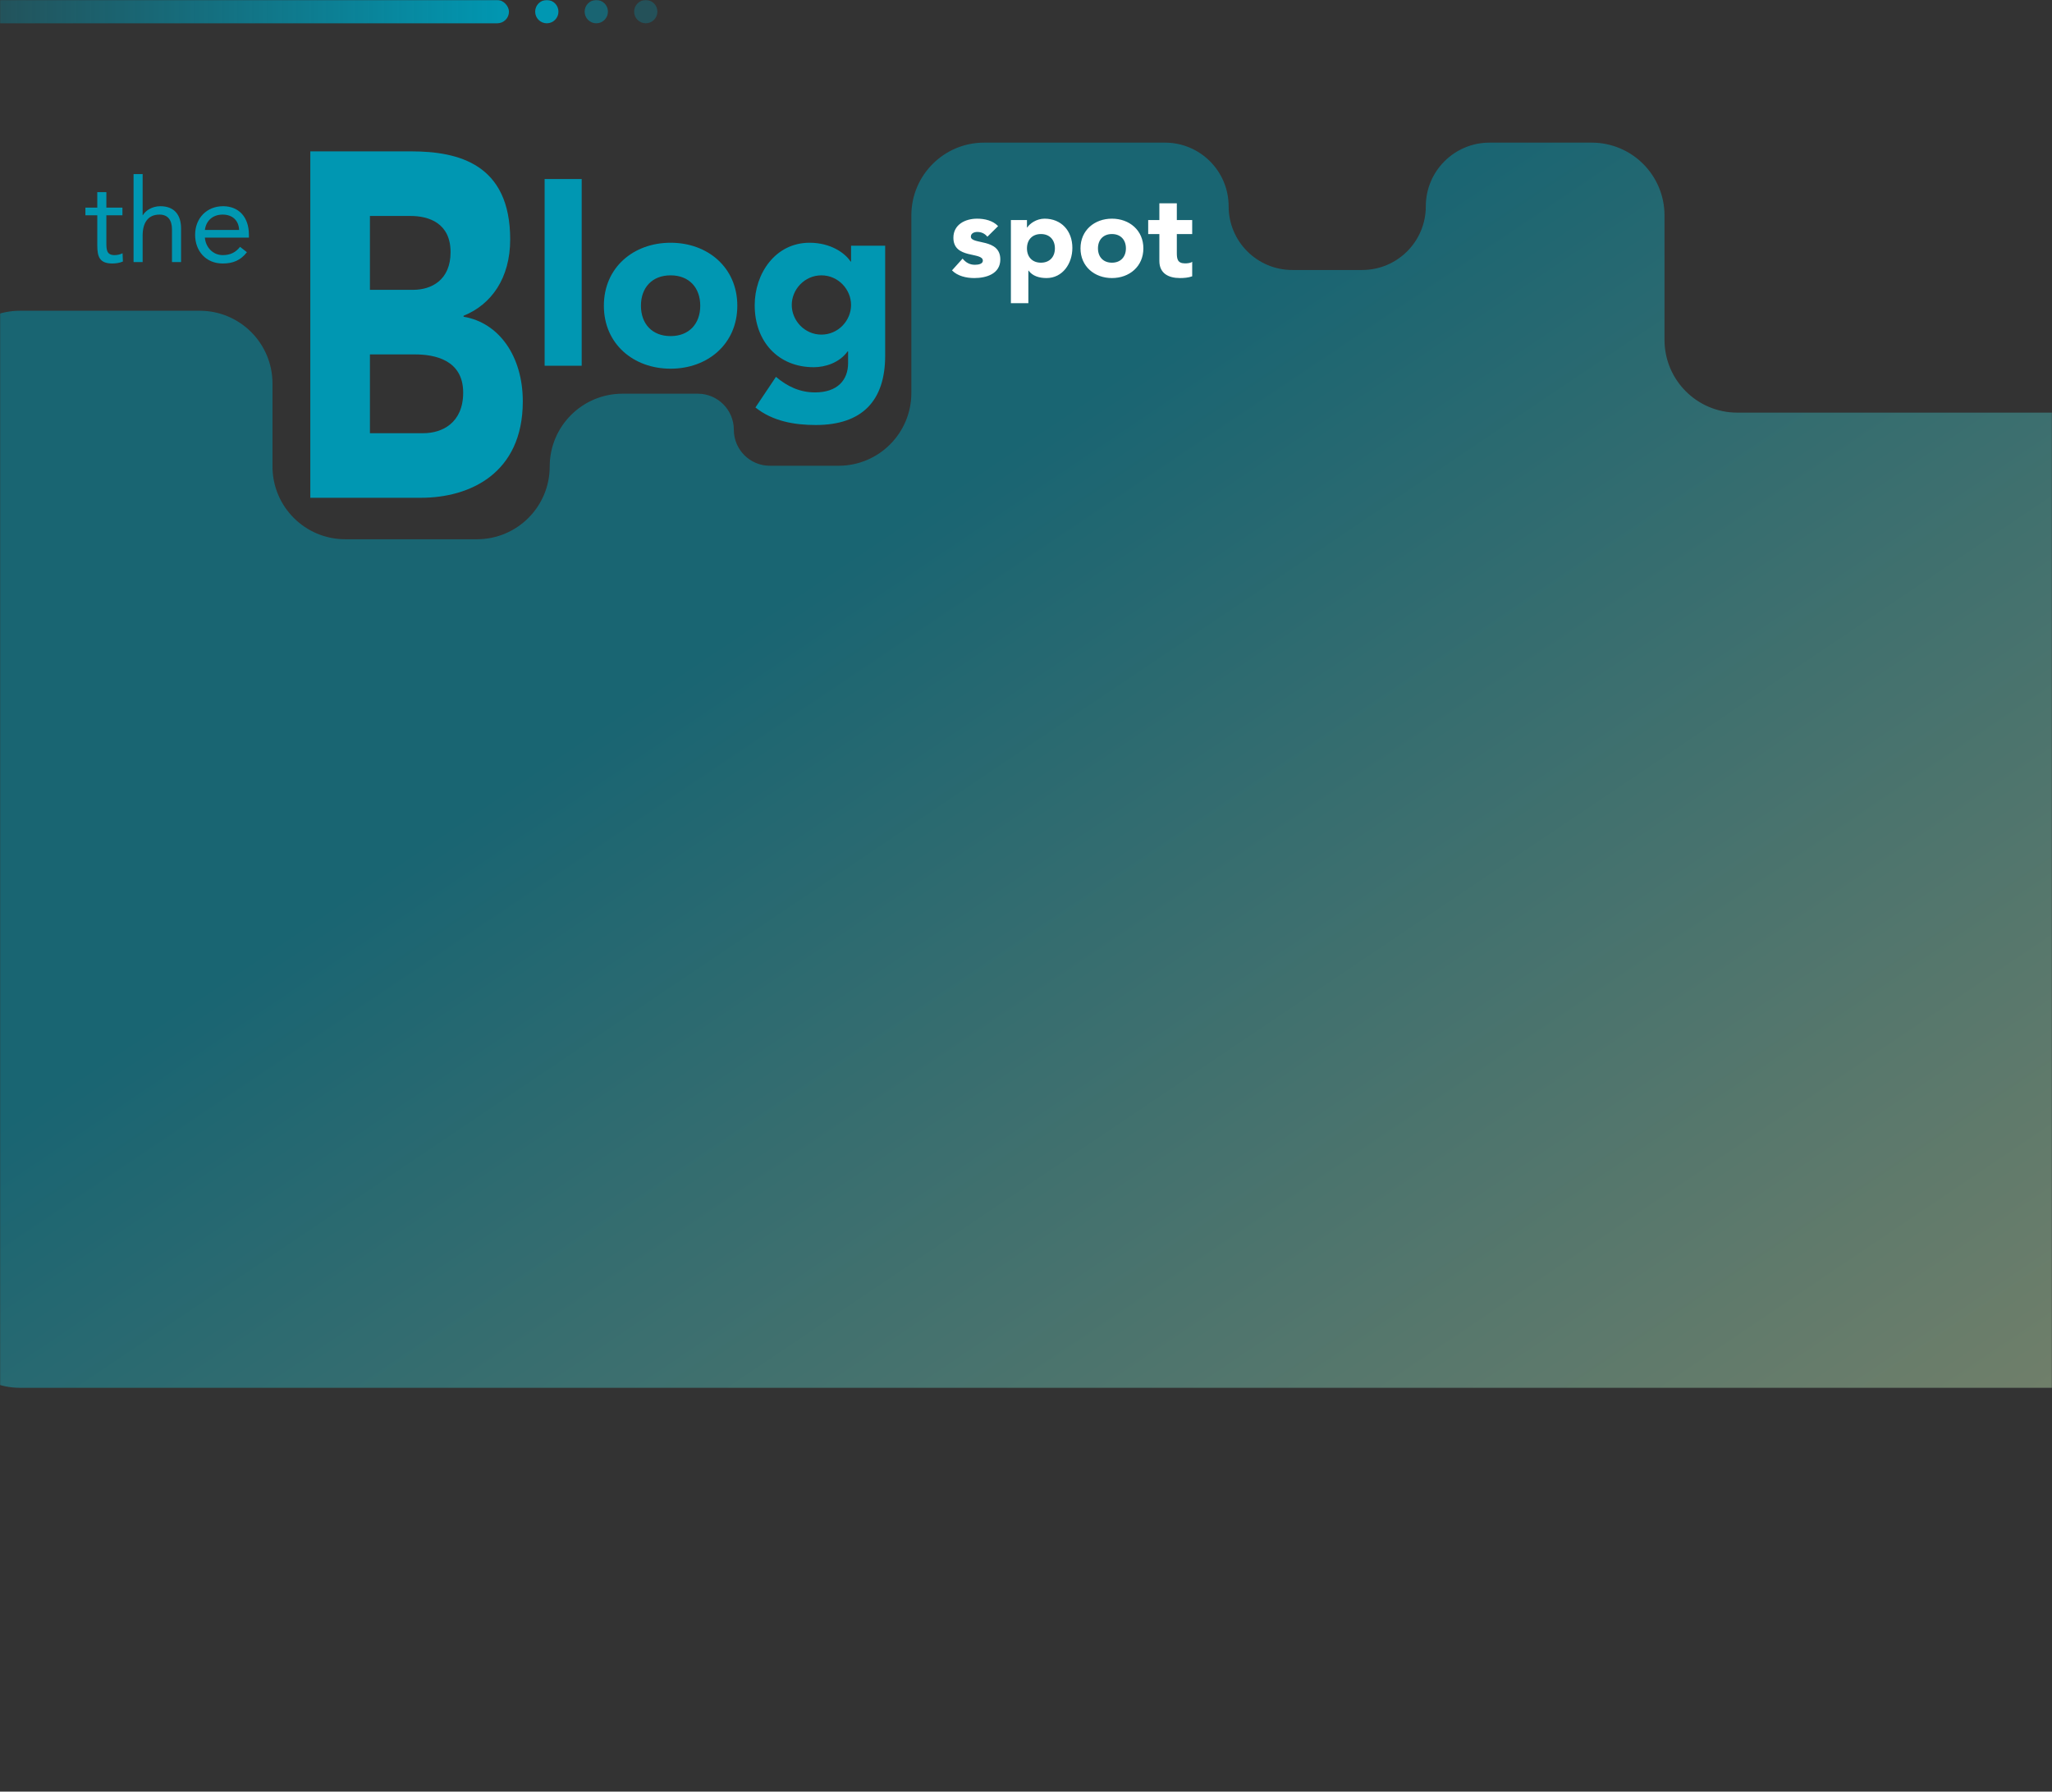 <svg width="1512" height="1320" viewBox="0 0 1512 1320" fill="none" xmlns="http://www.w3.org/2000/svg">
<rect x="0" y="0" width="1512" height="1320" fill="#333333" stroke="none"/>
<mask id="mask0_1520_1692" style="mask-type:alpha" maskUnits="userSpaceOnUse" x="0" y="0" width="1512" height="1320">
<rect width="1512" height="1320" fill="#D9D9D9"/>
</mask>
<g mask="url(#mask0_1520_1692)">
<path d="M952.217 198.922H1003.69C1029.6 198.922 1050.6 177.917 1050.6 152.007C1050.6 126.096 1071.61 105.092 1097.52 105.092H1172.85C1202.46 105.092 1226.47 129.097 1226.47 158.709V250.394C1226.47 280.006 1250.47 304.011 1280.09 304.011H1533.69H1570.15C1592.07 304.011 1609.83 321.775 1609.83 343.688V968.862C1609.83 998.474 1585.82 1022.48 1556.21 1022.48H14.723C-14.888 1022.48 -38.894 998.474 -38.894 968.862V282.564C-38.894 252.952 -14.888 228.947 14.723 228.947H147.158C176.769 228.947 200.775 252.952 200.775 282.564V343.688C200.775 373.299 224.78 397.305 254.392 397.305H351.438C381.05 397.305 405.055 373.299 405.055 343.688C405.055 314.076 429.061 290.071 458.672 290.071H514.166C528.824 290.071 540.706 301.953 540.706 316.611C540.706 331.269 552.589 343.151 567.247 343.151H617.915C647.527 343.151 671.532 319.146 671.532 289.534V158.709C671.532 129.097 695.537 105.092 725.149 105.092H858.387C884.298 105.092 905.302 126.096 905.302 152.007C905.302 177.917 926.307 198.922 952.217 198.922Z" fill="url(#paint0_linear_1520_1692)" fill-opacity="0.5"/>
<path d="M90.216 152.955V158.617H78.377V178.691C78.377 183.838 78.463 187.956 84.382 187.956C86.356 187.956 88.5 187.527 90.302 186.584L90.559 192.675C88.243 193.704 85.24 194.133 82.753 194.133C73.23 194.133 71.686 188.986 71.686 180.664V158.617H62.936V152.955H71.686V141.545H78.377V152.955H90.216ZM98.414 193.104V128.248H105.105V158.531H105.277C107.079 155.357 111.883 151.926 118.145 151.926C128.697 151.926 133.415 158.617 133.415 168.311V193.104H126.724V168.997C126.724 162.306 123.807 158.102 117.545 158.102C108.88 158.102 105.105 164.365 105.105 173.544V193.104H98.414ZM176.881 181.865L181.942 185.812C177.224 191.902 171.562 194.133 164.098 194.133C151.488 194.133 143.767 184.696 143.767 173.029C143.767 160.59 152.517 151.926 164.356 151.926C175.68 151.926 183.4 159.646 183.4 172.944V175.088H150.973C151.488 182.037 156.806 187.956 164.098 187.956C169.846 187.956 173.706 185.897 176.881 181.865ZM150.973 169.426H176.194C175.937 162.649 171.476 158.102 164.098 158.102C156.721 158.102 151.831 162.649 150.973 169.426Z" fill="#0097B2"/>
<path d="M735.443 166.598L727.551 174.405C725.663 172.089 723.176 170.888 720.087 170.888C717.943 170.888 715.369 171.831 715.369 174.319C715.369 180.496 737.073 175.263 737.073 191.134C737.073 201.771 726.779 204.86 717.857 204.86C712.023 204.86 705.589 203.401 701.471 199.198L709.278 190.533C711.68 193.45 714.511 195.08 718.372 195.08C721.288 195.08 724.205 194.308 724.205 192.077C724.205 185.386 702.501 191.048 702.501 175.177C702.501 165.397 711.251 161.108 720.002 161.108C725.492 161.108 731.583 162.481 735.443 166.598ZM744.87 223.39V162.137H756.709V167.628H756.881C758.854 164.625 763.829 161.108 769.663 161.108C782.016 161.108 790.166 170.03 790.166 182.641C790.166 194.222 782.96 204.86 771.121 204.86C765.803 204.86 760.827 203.401 757.91 199.369H757.739V223.39H744.87ZM756.709 182.984C756.709 189.246 760.57 193.536 767.004 193.536C773.438 193.536 777.298 189.246 777.298 182.984C777.298 176.721 773.438 172.432 767.004 172.432C760.57 172.432 756.709 176.721 756.709 182.984ZM796.161 182.984C796.161 169.687 806.456 161.108 819.324 161.108C832.192 161.108 842.486 169.687 842.486 182.984C842.486 196.281 832.192 204.86 819.324 204.86C806.456 204.86 796.161 196.281 796.161 182.984ZM809.029 182.984C809.029 189.246 812.89 193.536 819.324 193.536C825.758 193.536 829.618 189.246 829.618 182.984C829.618 176.721 825.758 172.432 819.324 172.432C812.89 172.432 809.029 176.721 809.029 182.984ZM878.461 162.137V172.432H867.137V186.329C867.137 190.79 867.652 194.05 873.228 194.05C874.601 194.05 877.346 193.879 878.461 192.849V203.573C875.63 204.602 872.456 204.86 869.454 204.86C860.875 204.86 854.269 201.342 854.269 192.249V172.432H846.034V162.137H854.269V149.784H867.137V162.137H878.461Z" fill="white"/>
<path d="M228.655 366.742V111.525H302.994C337.911 111.525 375.925 120.898 375.925 176.411C375.925 204.889 362.127 224.354 341.571 232.645V233.366C367.759 237.692 385.217 262.565 385.217 295.729C385.217 349.079 345.795 366.742 310.315 366.742H228.655ZM272.583 159.108V213.54H304.402C317.918 213.54 331.997 206.331 331.997 185.783C331.997 164.515 316.228 159.108 302.431 159.108H272.583ZM272.583 261.123V319.16H312.005C325.802 319.16 341.29 311.59 341.29 289.24C341.29 265.088 320.171 261.123 305.81 261.123H272.583Z" fill="#0097B2"/>
<path d="M401.303 269.457V131.9H428.615V269.457H401.303Z" fill="#0097B2"/>
<path d="M444.959 225.242C444.959 197.04 466.809 178.844 494.121 178.844C521.433 178.844 543.283 197.04 543.283 225.242C543.283 253.445 521.433 271.641 494.121 271.641C466.809 271.641 444.959 253.445 444.959 225.242ZM472.271 225.242C472.271 238.525 480.465 247.623 494.121 247.623C507.777 247.623 515.971 238.525 515.971 225.242C515.971 211.96 507.777 202.862 494.121 202.862C480.465 202.862 472.271 211.96 472.271 225.242Z" fill="#0097B2"/>
<path d="M652.23 181.028V261.997C652.23 295.295 635.297 313.126 601.066 313.126C585.407 313.126 569.384 310.397 556.638 300.207L571.751 277.645C580.127 284.741 589.413 289.108 600.52 289.108C617.089 289.108 624.918 280.01 624.918 267.456V258.904H624.554C618.364 267.456 607.803 270.549 599.609 270.549C573.39 270.549 556.092 251.626 556.092 224.879C556.092 201.407 571.387 178.844 596.514 178.844C611.991 178.844 622.551 186.304 626.739 192.673H627.103V181.028H652.23ZM583.404 224.697C583.404 236.16 592.872 246.531 605.254 246.531C617.635 246.531 627.103 236.16 627.103 224.697C627.103 213.234 617.635 202.862 605.254 202.862C592.872 202.862 583.404 213.234 583.404 224.697Z" fill="#0097B2"/>
<rect x="375.029" y="17.158" width="386.043" height="17.157" rx="8.579" transform="rotate(180 375.029 17.158)" fill="url(#paint1_linear_1520_1692)"/>
<circle cx="402.911" cy="8.579" r="8.579" transform="rotate(180 402.911 8.579)" fill="#0097B2"/>
<circle cx="439.37" cy="8.579" r="8.579" transform="rotate(180 439.37 8.579)" fill="#0097B2" fill-opacity="0.5"/>
<circle cx="475.829" cy="8.579" r="8.579" transform="rotate(180 475.829 8.579)" fill="#0097B2" fill-opacity="0.3"/>
</g>
<defs>
<linearGradient id="paint0_linear_1520_1692" x1="723.541" y1="341.542" x2="1344.42" y2="1263.75" gradientUnits="userSpaceOnUse">
<stop stop-color="#0097B2"/>
<stop offset="1" stop-color="#BFD1A0"/>
</linearGradient>
<linearGradient id="paint1_linear_1520_1692" x1="375.029" y1="25.737" x2="761.072" y2="25.737" gradientUnits="userSpaceOnUse">
<stop stop-color="#0097B2"/>
<stop offset="1" stop-color="#0097B2" stop-opacity="0.3"/>
</linearGradient>
</defs>
</svg>
